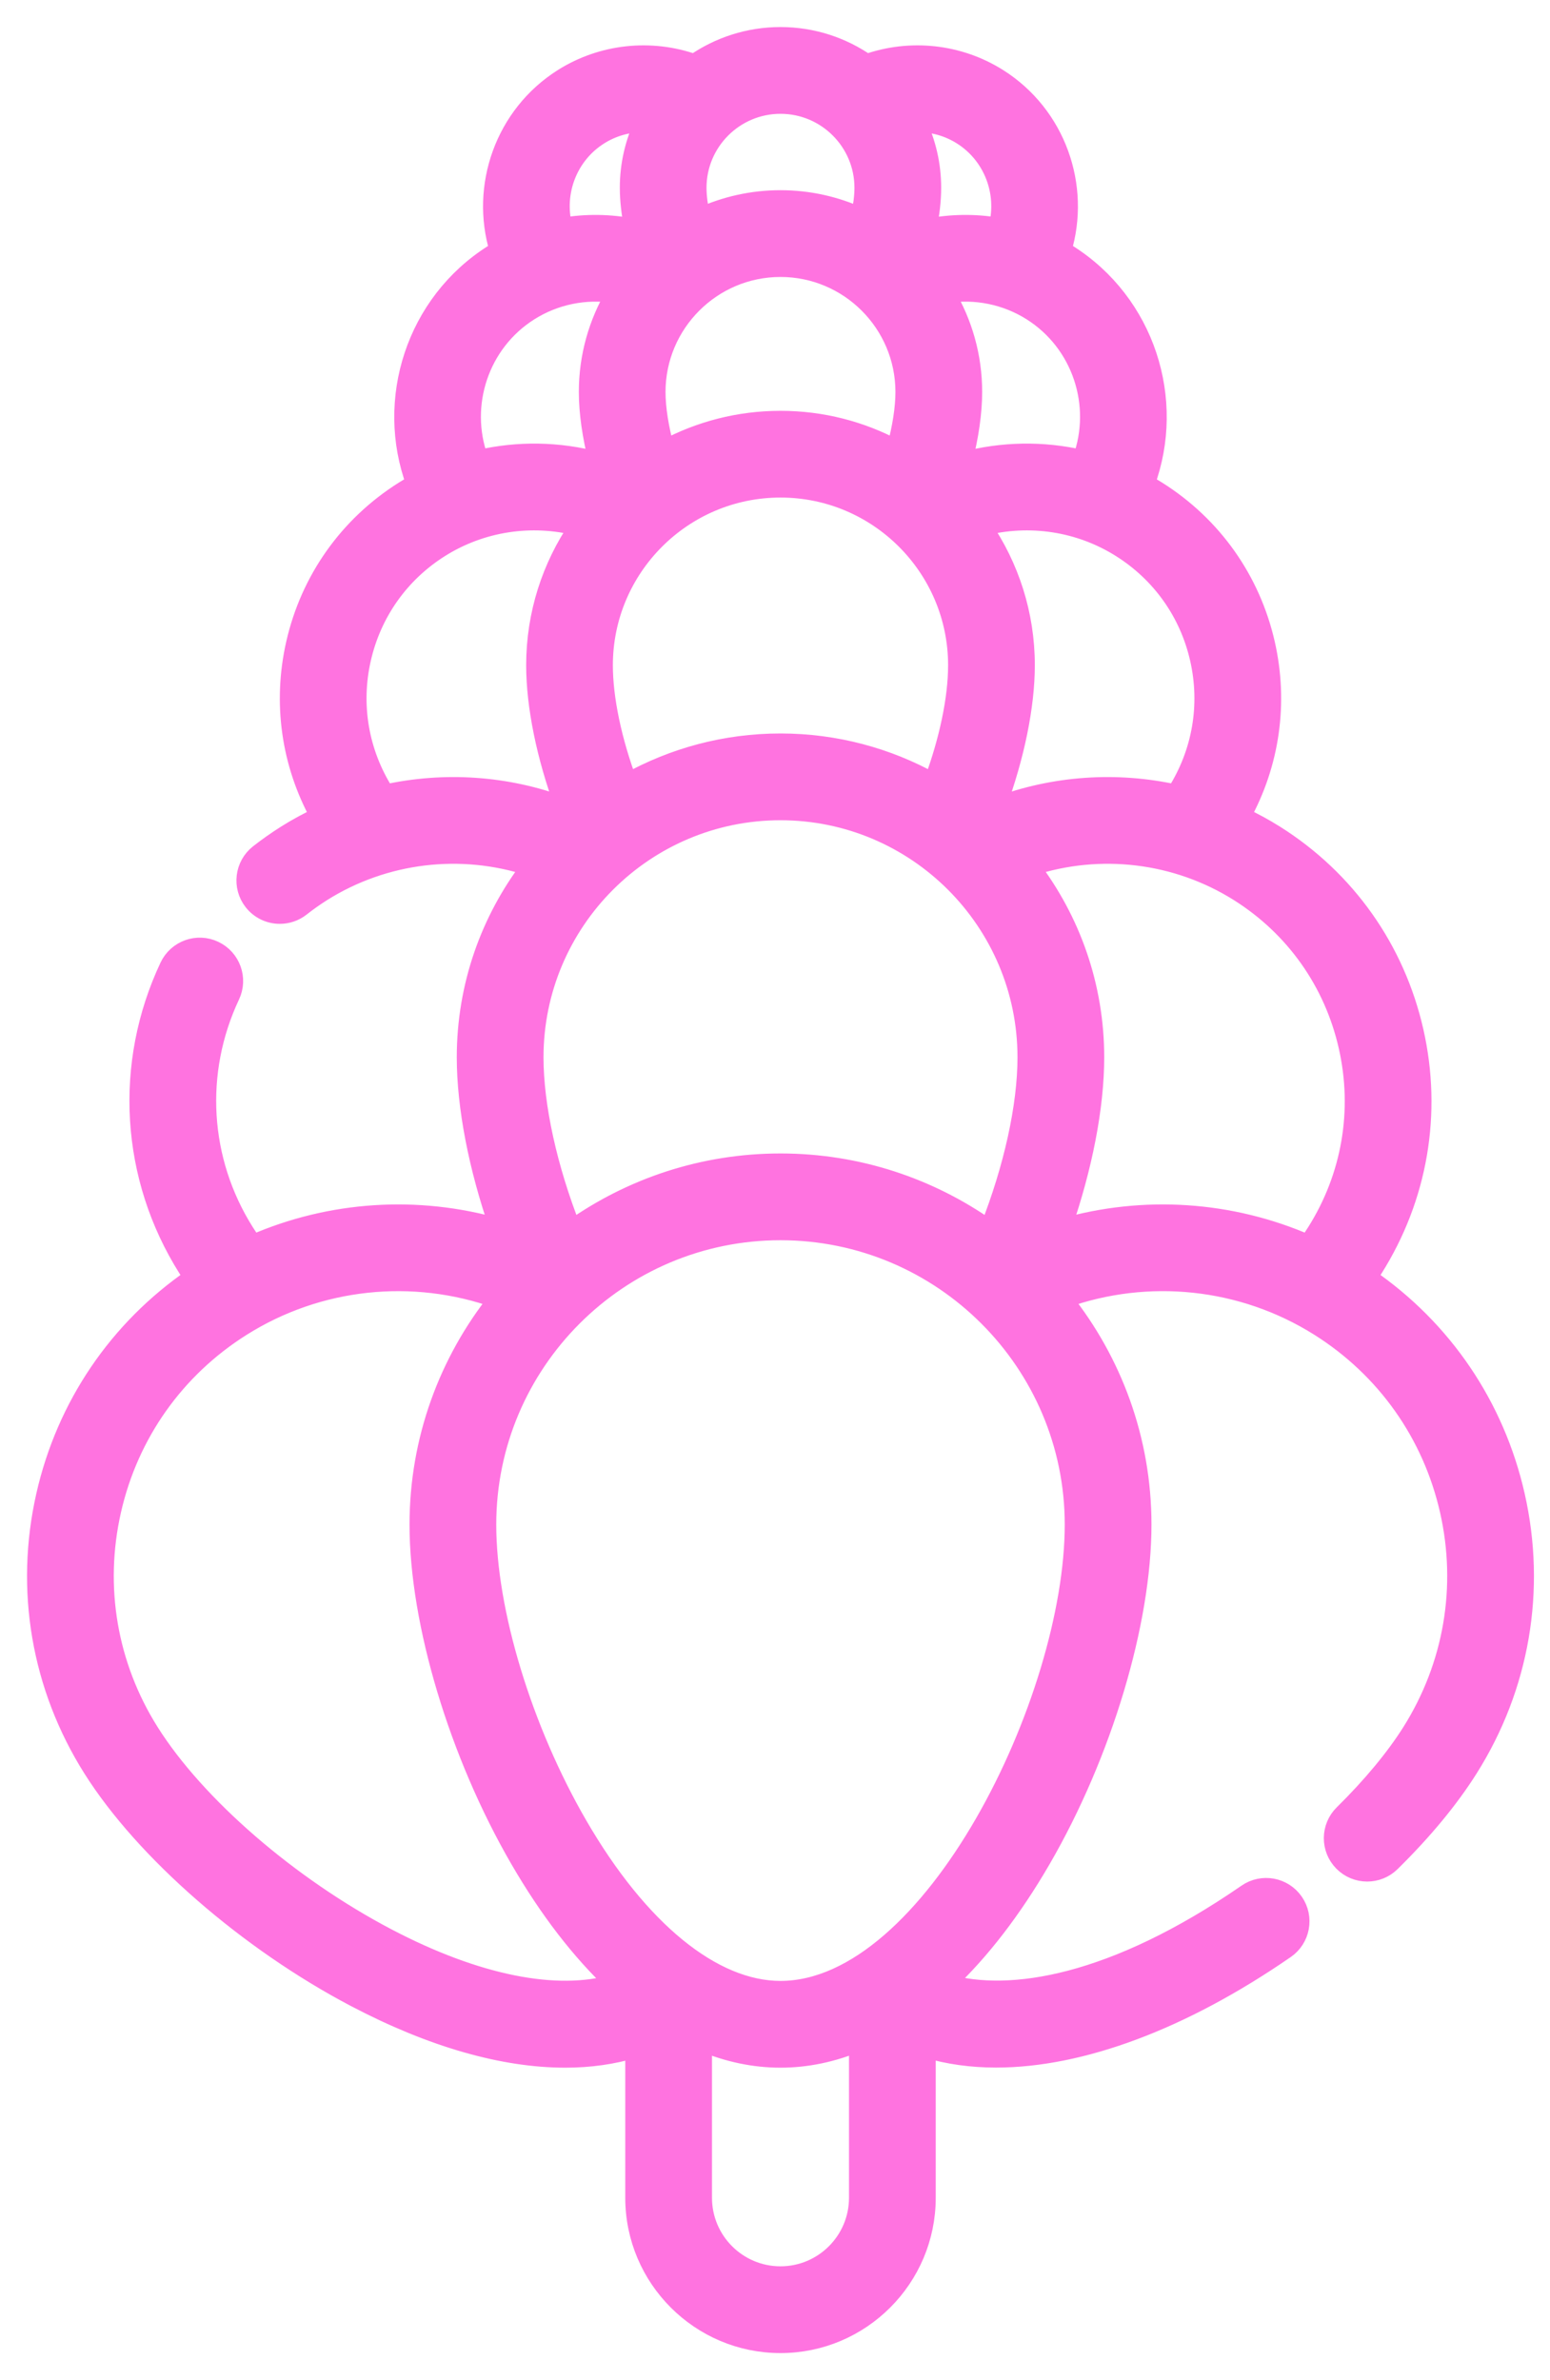<svg width="43" height="66" viewBox="0 0 43 66" fill="none" xmlns="http://www.w3.org/2000/svg">
<path d="M42.052 41.465C41.489 38.984 40.041 36.853 37.957 35.42C38.011 35.34 38.064 35.259 38.115 35.179C39.358 33.207 39.759 30.868 39.242 28.593C38.726 26.319 37.356 24.382 35.384 23.139C35.081 22.948 34.769 22.779 34.449 22.629C35.253 21.169 35.492 19.488 35.121 17.85C34.718 16.077 33.65 14.567 32.111 13.597C32.005 13.53 31.898 13.468 31.789 13.407C32.645 11.089 31.794 8.395 29.627 7.029C29.577 6.997 29.525 6.969 29.474 6.939C30.01 5.171 29.327 3.183 27.694 2.153C26.596 1.462 25.248 1.324 24.045 1.749C23.365 1.278 22.541 1 21.652 1C20.764 1 19.939 1.278 19.259 1.749C18.056 1.324 16.708 1.462 15.61 2.153C13.978 3.183 13.294 5.171 13.831 6.939C13.779 6.969 13.727 6.998 13.677 7.029C11.511 8.395 10.66 11.089 11.516 13.407C11.407 13.467 11.299 13.53 11.193 13.597C9.655 14.567 8.586 16.077 8.184 17.85C7.812 19.489 8.052 21.171 8.855 22.629C8.536 22.779 8.223 22.948 7.921 23.139C7.663 23.302 7.412 23.479 7.173 23.666C6.759 23.992 6.688 24.591 7.013 25.004C7.201 25.243 7.48 25.368 7.762 25.368C7.969 25.368 8.176 25.302 8.351 25.165C8.537 25.018 8.735 24.879 8.936 24.751C10.671 23.659 12.791 23.416 14.704 24.041C13.587 25.508 12.922 27.336 12.922 29.318C12.922 30.7 13.251 32.373 13.829 34.04C11.584 33.395 9.17 33.549 7.021 34.489C6.944 34.38 6.87 34.271 6.802 34.163C5.553 32.182 5.404 29.733 6.404 27.61C6.629 27.134 6.424 26.566 5.948 26.342C5.473 26.117 4.905 26.322 4.68 26.798C3.402 29.512 3.592 32.645 5.191 35.18C5.241 35.26 5.294 35.34 5.348 35.42C3.264 36.853 1.816 38.984 1.253 41.465C0.659 44.081 1.12 46.771 2.55 49.041C3.999 51.34 6.87 53.841 9.863 55.411C11.985 56.524 13.964 57.086 15.684 57.086C16.365 57.086 17.004 56.994 17.596 56.817V60.944C17.596 63.18 19.416 65 21.652 65C23.889 65 25.709 63.18 25.709 60.944V56.815C26.304 56.992 26.946 57.083 27.63 57.083C29.976 57.083 32.784 56.051 35.666 54.062C36.099 53.764 36.208 53.17 35.909 52.737C35.61 52.304 35.017 52.195 34.584 52.494C30.883 55.048 28.014 55.489 26.269 54.991C27.206 54.109 28.094 52.96 28.903 51.565C30.599 48.641 31.694 44.995 31.694 42.276C31.694 39.917 30.874 37.747 29.507 36.031C31.843 35.194 34.465 35.459 36.598 36.803C38.436 37.962 39.713 39.767 40.194 41.886C40.675 44.006 40.301 46.186 39.143 48.025C38.69 48.743 38.039 49.527 37.261 50.293C36.885 50.662 36.88 51.265 37.249 51.64C37.436 51.83 37.682 51.925 37.929 51.925C38.17 51.925 38.411 51.834 38.597 51.651C39.491 50.772 40.217 49.894 40.755 49.041C42.185 46.772 42.646 44.081 42.052 41.465ZM33.262 18.272C33.552 19.548 33.327 20.861 32.628 21.971C32.621 21.981 32.614 21.992 32.608 22.002C30.973 21.643 29.254 21.756 27.665 22.35C28.168 20.982 28.458 19.584 28.458 18.447C28.458 17.025 28.018 15.704 27.27 14.61C28.558 14.282 29.945 14.484 31.095 15.21C32.203 15.908 32.973 16.995 33.262 18.272ZM27.434 34.074C25.798 32.917 23.804 32.235 21.652 32.235C19.5 32.235 17.506 32.917 15.87 34.074C15.209 32.393 14.828 30.678 14.828 29.318C14.828 25.555 17.889 22.495 21.652 22.495C25.416 22.495 28.477 25.555 28.477 29.318C28.477 30.678 28.095 32.393 27.434 34.074ZM16.752 18.447C16.752 15.745 18.95 13.547 21.652 13.547C24.354 13.547 26.552 15.745 26.552 18.447C26.552 19.371 26.307 20.529 25.88 21.684C24.627 20.988 23.186 20.589 21.652 20.589C20.119 20.589 18.678 20.988 17.424 21.684C16.997 20.529 16.752 19.371 16.752 18.447ZM18.213 10.869C18.213 8.973 19.756 7.43 21.652 7.43C23.549 7.43 25.091 8.973 25.091 10.869C25.091 11.318 25.004 11.867 24.848 12.441C23.895 11.931 22.807 11.642 21.652 11.642C20.498 11.642 19.41 11.931 18.456 12.441C18.301 11.867 18.213 11.318 18.213 10.869ZM30.009 12.724C28.931 12.476 27.803 12.494 26.727 12.78C26.901 12.099 26.997 11.441 26.997 10.869C26.997 9.878 26.725 8.951 26.253 8.154C27.061 8.03 27.901 8.194 28.611 8.641C29.998 9.516 30.547 11.237 30.009 12.724ZM26.678 3.765C27.541 4.309 27.919 5.343 27.679 6.285C27.038 6.176 26.38 6.186 25.739 6.312C25.817 5.923 25.86 5.55 25.86 5.207C25.86 4.566 25.715 3.958 25.457 3.413C25.883 3.414 26.307 3.531 26.678 3.765ZM21.652 2.906C22.922 2.906 23.954 3.938 23.954 5.207C23.954 5.44 23.919 5.712 23.857 6.002C23.184 5.696 22.438 5.524 21.652 5.524C20.866 5.524 20.121 5.696 19.448 6.002C19.386 5.712 19.35 5.44 19.35 5.207C19.35 3.938 20.383 2.906 21.652 2.906ZM16.626 3.766C16.997 3.532 17.422 3.414 17.848 3.413C17.59 3.958 17.445 4.566 17.445 5.207C17.445 5.55 17.488 5.923 17.566 6.312C16.925 6.186 16.267 6.176 15.626 6.285C15.386 5.343 15.764 4.31 16.626 3.766ZM14.692 8.642C15.403 8.194 16.243 8.03 17.051 8.154C16.58 8.951 16.308 9.878 16.308 10.869C16.308 11.441 16.404 12.099 16.577 12.78C15.501 12.494 14.373 12.476 13.295 12.724C12.757 11.237 13.306 9.516 14.692 8.642ZM10.697 22.002C10.69 21.991 10.682 21.98 10.675 21.969C9.977 20.861 9.752 19.548 10.042 18.272C10.332 16.995 11.101 15.908 12.209 15.209C13.36 14.484 14.747 14.282 16.035 14.61C15.286 15.703 14.847 17.025 14.847 18.447C14.847 19.584 15.136 20.982 15.64 22.35C14.051 21.756 12.332 21.643 10.697 22.002ZM10.748 53.723C8.03 52.298 5.445 50.061 4.162 48.025C3.003 46.186 2.63 44.006 3.111 41.887C3.592 39.767 4.869 37.962 6.707 36.804C8.839 35.46 11.462 35.194 13.798 36.031C12.431 37.747 11.611 39.917 11.611 42.276C11.611 44.995 12.706 48.641 14.402 51.565C15.212 52.962 16.101 54.112 17.04 54.995C15.448 55.46 13.222 55.021 10.748 53.723ZM21.652 63.094C20.466 63.094 19.502 62.13 19.502 60.944V56.642C20.209 56.935 20.929 57.086 21.652 57.086C22.375 57.086 23.096 56.935 23.803 56.642V60.944C23.803 62.13 22.838 63.094 21.652 63.094ZM21.652 55.18C19.776 55.18 17.734 53.514 16.05 50.609C14.511 47.955 13.517 44.684 13.517 42.276C13.517 37.79 17.166 34.141 21.652 34.141C26.138 34.141 29.788 37.79 29.788 42.276C29.788 47.13 25.848 55.18 21.652 55.18ZM29.476 34.04C30.054 32.373 30.383 30.7 30.383 29.318C30.383 27.337 29.718 25.508 28.601 24.041C30.513 23.416 32.634 23.659 34.368 24.751C35.91 25.723 36.981 27.237 37.384 29.015C37.788 30.793 37.474 32.622 36.503 34.162C36.435 34.27 36.361 34.38 36.284 34.489C34.134 33.549 31.721 33.395 29.476 34.04Z" fill="#FF73E0" stroke="#FF73E0" stroke-width="0.5"/>
</svg>
